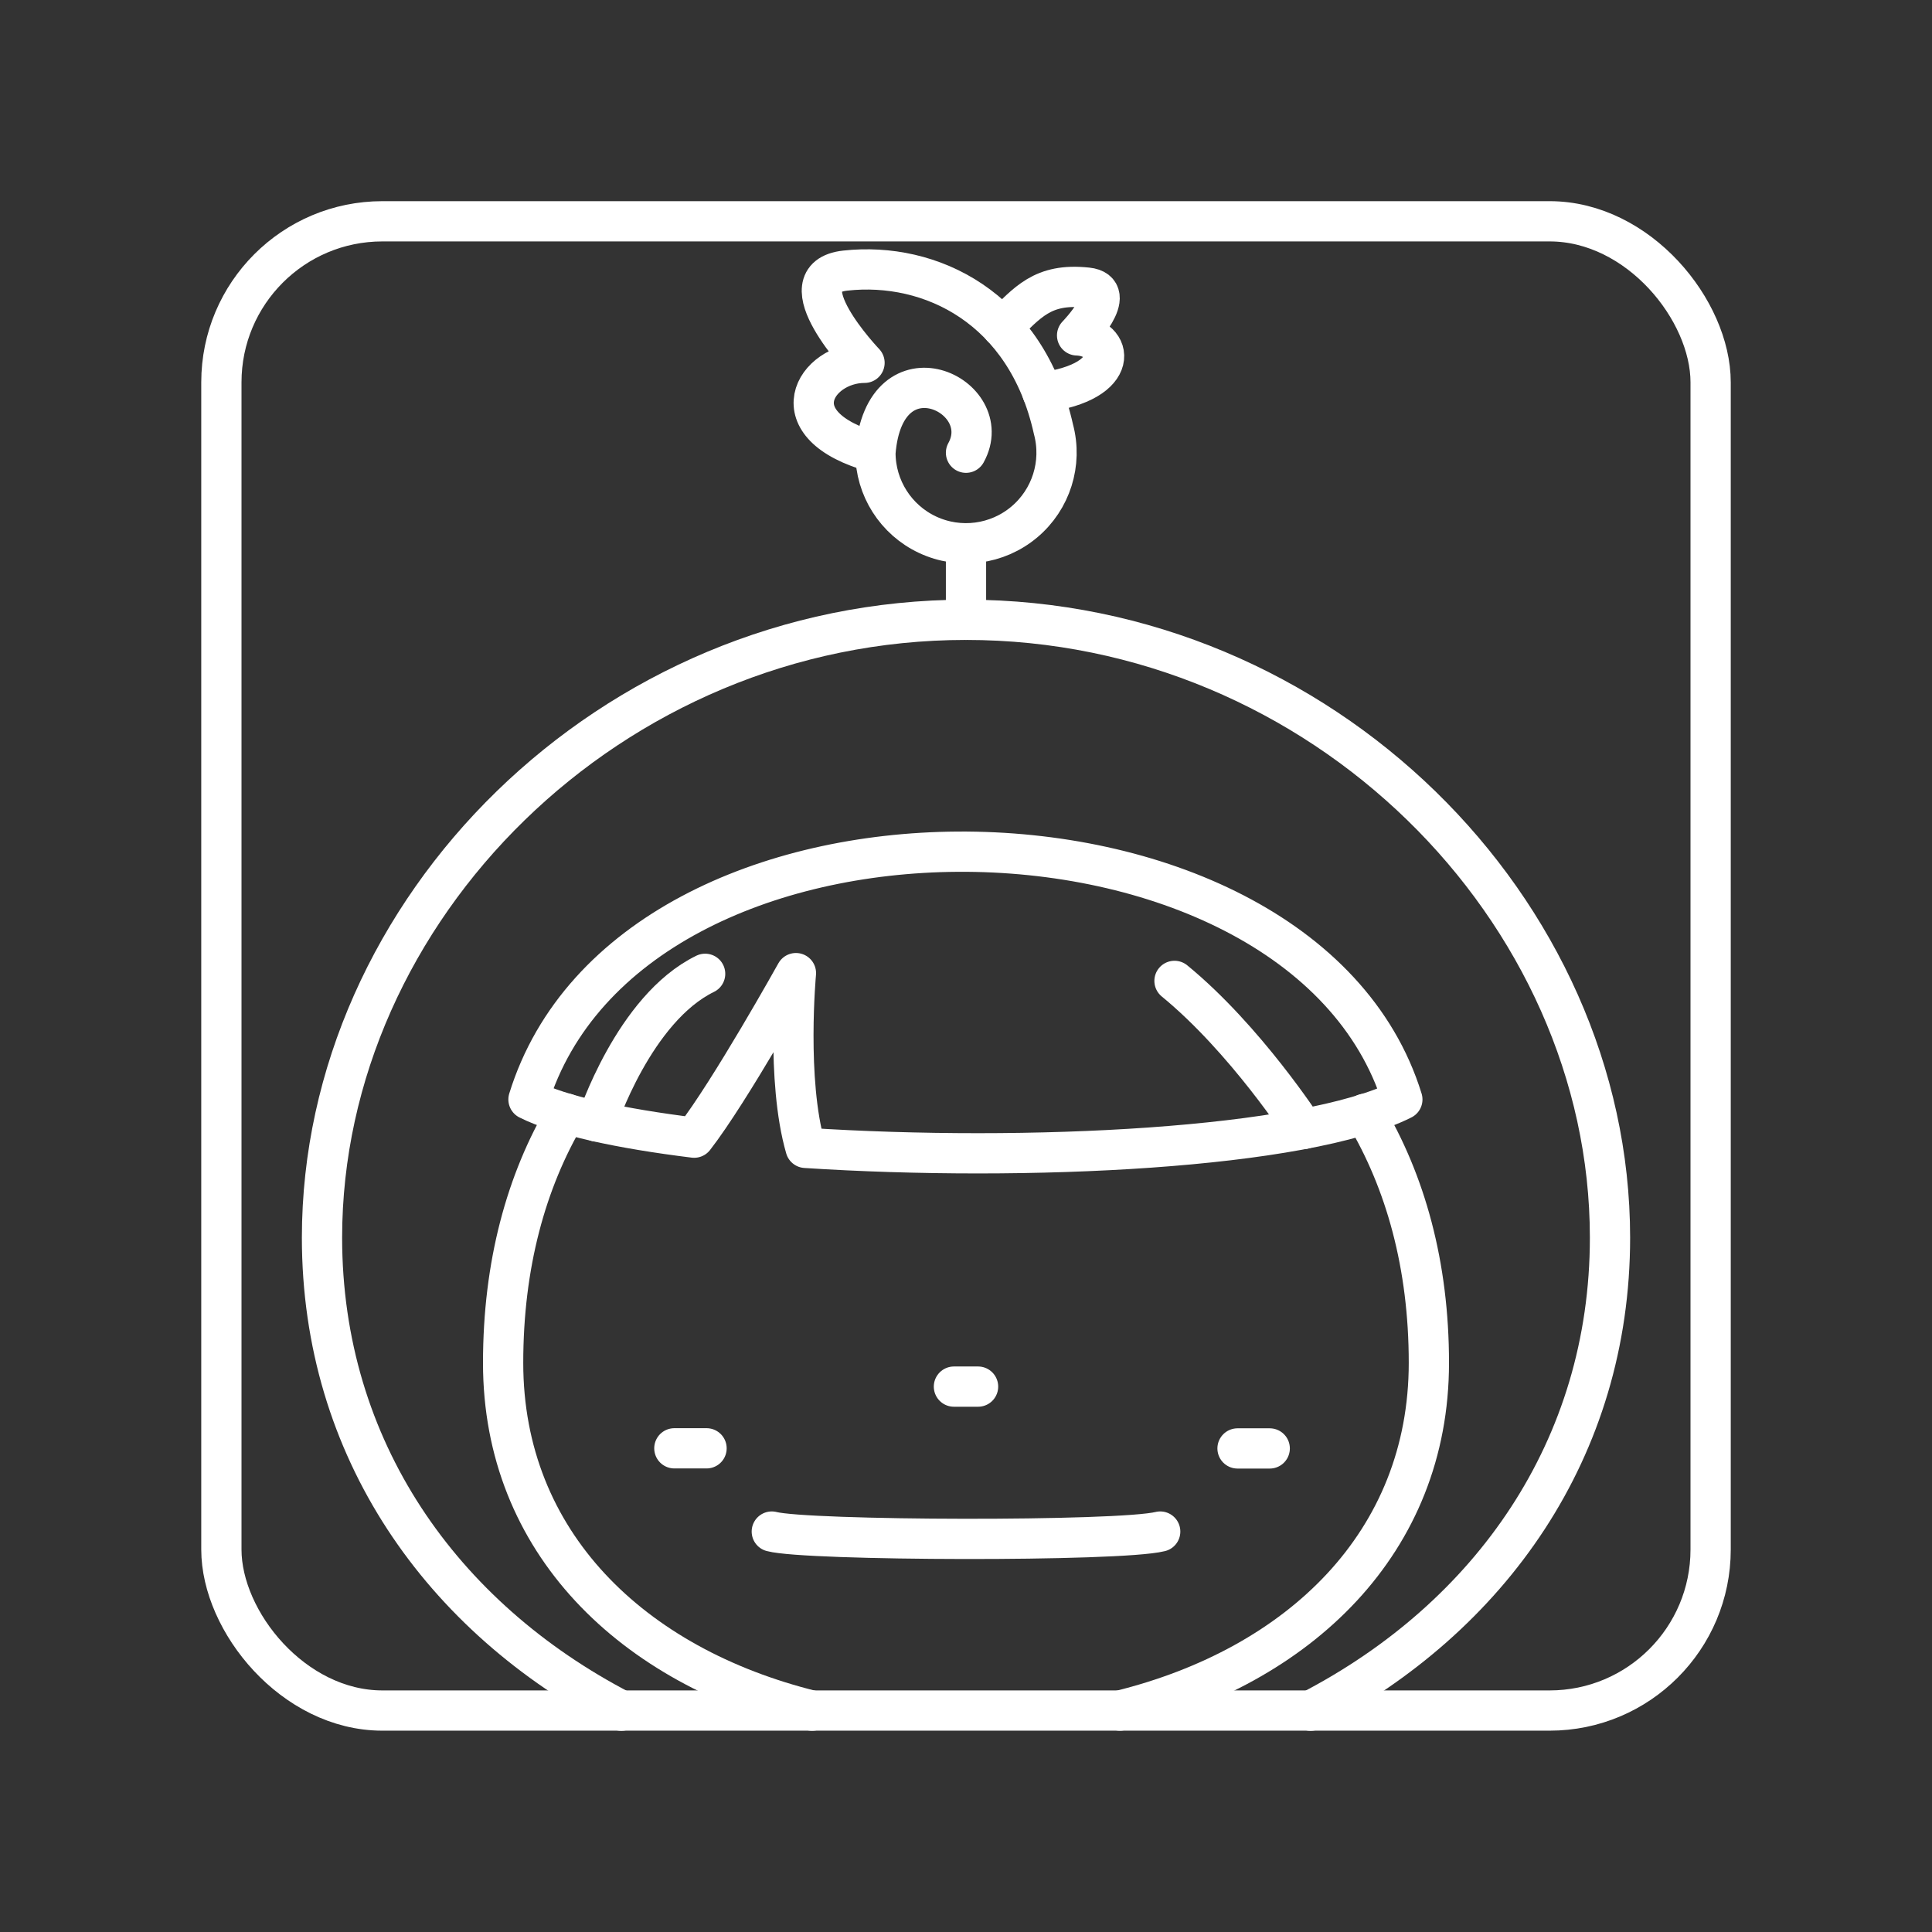 <?xml version="1.0" encoding="UTF-8"?><svg id="a" xmlns="http://www.w3.org/2000/svg" viewBox="0 0 48 48"><rect x="0" y="0" width="48" height="48" fill="#333333" stroke="none"/><rect x="5.5" y="5.498" width="37" height="37" rx="4" ry="4" style="fill:none; stroke:#fff; stroke-linecap:round; stroke-linejoin:round;"/><path d="M15.437,42.502c-4.47-2.321-7.437-6.51-7.437-11.753,0-8.146,7.163-15.35,16-15.35s16,7.204,16,15.35c0,5.242-2.967,9.432-7.437,11.753" style="fill:none; stroke:#fff; stroke-linecap:round; stroke-linejoin:round;"/><path d="M24,15.399v-1.9" style="fill:none; stroke:#fff; stroke-linecap:round; stroke-linejoin:round;"/><path d="M20.176,42.501c-4.471-1.103-7.676-4.185-7.676-8.64,0-2.438.571-4.513,1.568-6.195" style="fill:none; stroke:#fff; stroke-linecap:round; stroke-linejoin:round;"/><path d="M33.911,27.672c1.01,1.689,1.589,3.764,1.589,6.187,0,4.455-3.204,7.537-7.676,8.64" style="fill:none; stroke:#fff; stroke-linecap:round; stroke-linejoin:round;"/><path d="M23.79,21.16c-4.718.031-9.392,2.052-10.66,6.156.805.403,2.284.723,4.116.949.888-1.143,2.529-4.088,2.529-4.088,0,0-.248,2.659.239,4.342,5.491.356,12.375.025,14.827-1.203-1.267-4.102-6.183-6.188-11.051-6.156h0Z" style="fill:none; stroke:#fff; stroke-linecap:round; stroke-linejoin:round;"/><path d="M14.832,27.864s.915-2.807,2.687-3.67" style="fill:none; stroke:#fff; stroke-linecap:round; stroke-linejoin:round;"/><path d="M32.388,28.049s-1.448-2.237-3.208-3.679" style="fill:none; stroke:#fff; stroke-linecap:round; stroke-linejoin:round;"/><path d="M19.175,38.051c.861.231,8.629.255,9.65,0" style="fill:none; stroke:#fff; stroke-linecap:round; stroke-linejoin:round;"/><path d="M24,11.248c.788-1.428-2.03-2.767-2.25,0,0,.874.507,1.67,1.299,2.039s1.727.246,2.397-.316c.67-.562.953-1.461.727-2.306-.672-3.025-3.054-4.175-5.171-3.942-1.549.171.477,2.291.477,2.291-1.216,0-2.207,1.552.271,2.233" style="fill:none; stroke:#fff; stroke-linecap:round; stroke-linejoin:round;"/><path d="M24.897,8.129c.635-.609.996-1.103,2.115-.983.819.088-.252,1.187-.252,1.187.905.032,1.136,1.15-.862,1.419" style="fill:none; stroke:#fff; stroke-linecap:round; stroke-linejoin:round;"/><path d="M23.7,34.45h.6" style="fill:none; stroke:#fff; stroke-linecap:round; stroke-linejoin:round;"/><path d="M16.754,35.983h.8" style="fill:none; stroke:#fff; stroke-linecap:round; stroke-linejoin:round;"/><path d="M30.746,35.986h.8" style="fill:none; stroke:#fff; stroke-linecap:round; stroke-linejoin:round;"/></svg>